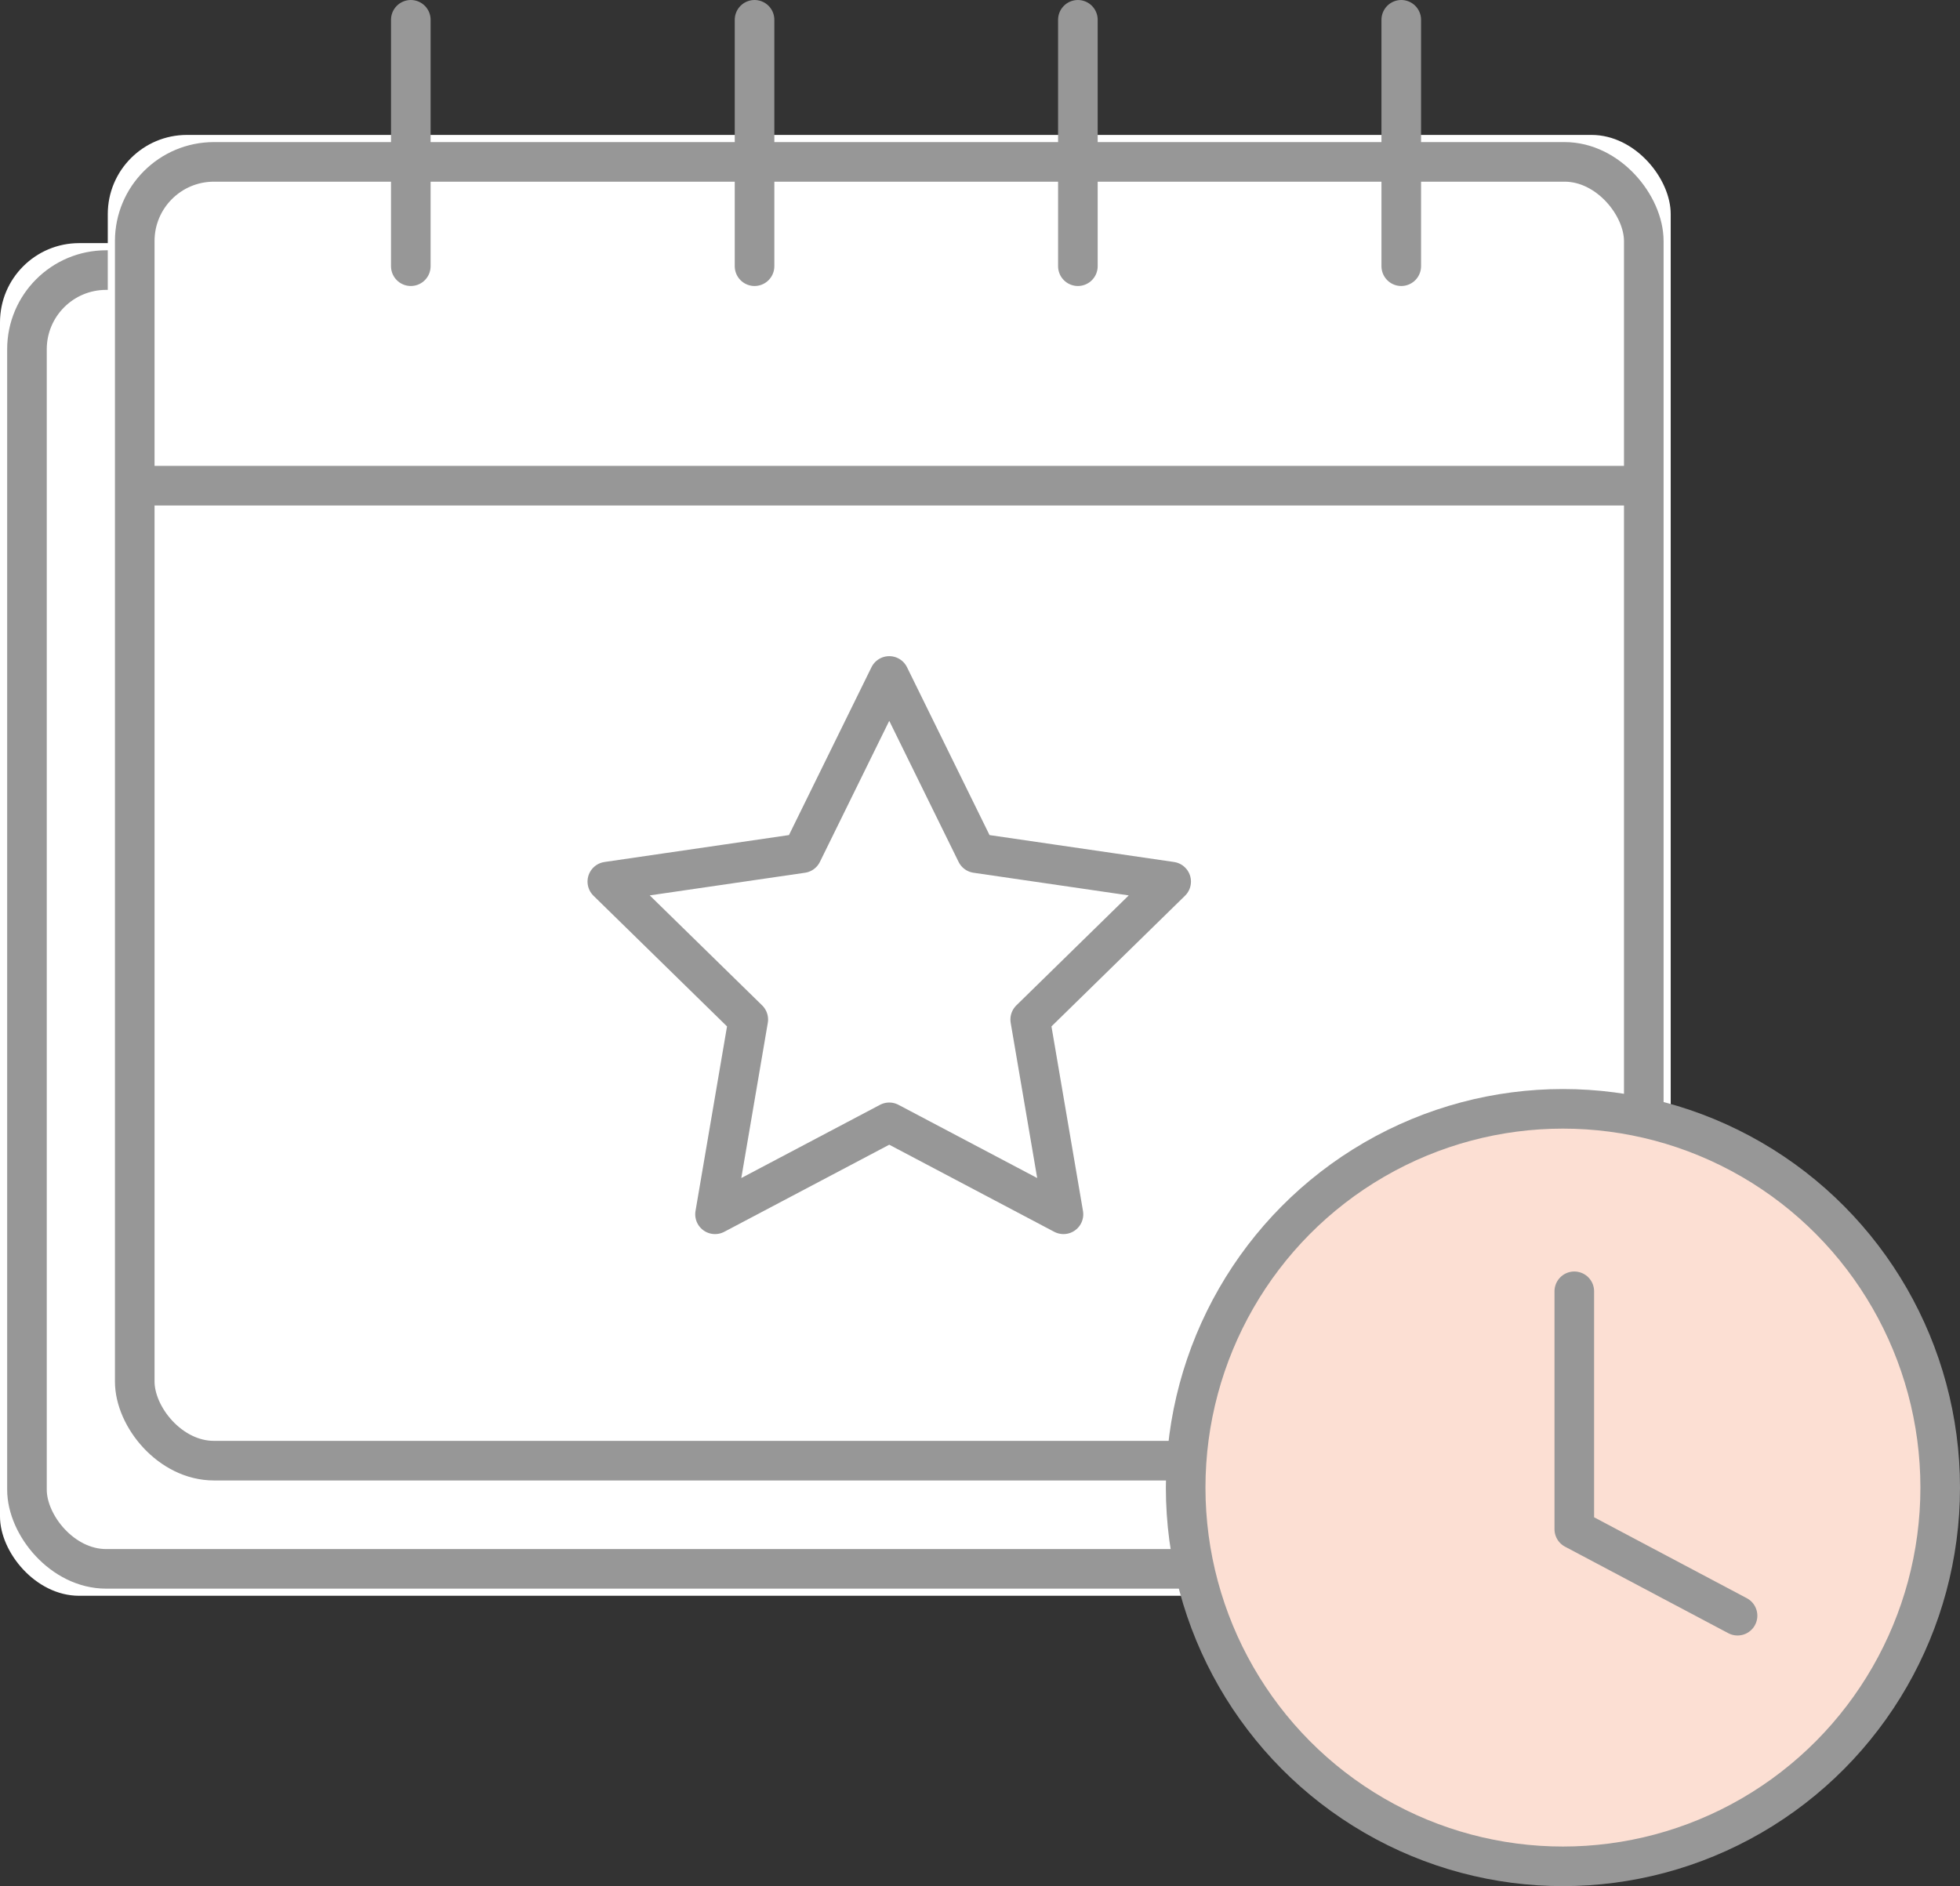 <svg xmlns="http://www.w3.org/2000/svg" xmlns:xlink="http://www.w3.org/1999/xlink" viewBox="-17636 -1598.624 49.5 47.642">
  <rect x="-17636" y="-1598.624" width="49.5" height="47.642" fill="#333333" stroke="none"/>
  <defs>
    <style>
      .cls-1, .cls-4 {
        fill: #fff;
      }

      .cls-2, .cls-6, .cls-7 {
        fill: none;
      }

      .cls-2, .cls-3, .cls-4, .cls-5, .cls-6, .cls-7 {
        stroke: #979797;
      }

      .cls-3 {
        fill: #fcdfd3;
      }

      .cls-4, .cls-5, .cls-6 {
        stroke-linecap: round;
        stroke-linejoin: round;
      }

      .cls-4, .cls-5, .cls-6, .cls-7 {
        fill-rule: evenodd;
      }

      .cls-5 {
        fill: url(#linear-gradient);
      }
    </style>
    <linearGradient id="linear-gradient" x1="0.5" x2="0.5" y2="1" gradientUnits="objectBoundingBox">
      <stop offset="0" stop-color="#fff" stop-opacity="0.502"/>
      <stop offset="1" stop-opacity="0.502"/>
    </linearGradient>
  </defs>
  <g id="Icon-Book" transform="translate(-17636 -1599)">
    <g id="Rectangle-2" transform="translate(0 6.517)">
      <rect id="Rectangle_494" data-name="Rectangle 494" class="cls-1" width="39.472" height="34.167" rx="2"/>
      <rect id="Rectangle_495" data-name="Rectangle 495" class="cls-2" width="38.111" height="32.806" rx="2" transform="translate(0.681 0.681)"/>
    </g>
    <g id="Rectangle-2-2" data-name="Rectangle-2" transform="translate(2.722 3.784)">
      <rect id="Rectangle_496" data-name="Rectangle 496" class="cls-1" width="39.472" height="34.167" rx="2"/>
      <rect id="Rectangle_497" data-name="Rectangle 497" class="cls-2" width="38.111" height="32.806" rx="2" transform="translate(0.681 0.681)"/>
    </g>
    <ellipse id="Oval" class="cls-3" cx="9.528" cy="9.567" rx="9.528" ry="9.567" transform="translate(29.944 28.384)"/>
    <path id="Star-2" class="cls-4" d="M18.389,24.328l-4.4,2.323.84-4.92-3.56-3.484,4.92-.718,2.2-4.476,2.2,4.476,4.92.718-3.56,3.484.84,4.92Z" transform="translate(4.069 4.397)"/>
    <path id="Path-9" class="cls-5" d="M7.622.876V7.1" transform="translate(2.753 0)"/>
    <path id="Path-9-2" data-name="Path-9" class="cls-5" d="M26,.876V7.1" transform="translate(9.389 0)"/>
    <path id="Path-9-3" data-name="Path-9" class="cls-5" d="M20,.876V7.1" transform="translate(7.222 0)"/>
    <path id="Path-9-4" data-name="Path-9" class="cls-5" d="M14,.876V7.1" transform="translate(5.056 0)"/>
    <path id="Path-12" class="cls-6" d="M29.211,24.472v6.009l4.123,2.185" transform="translate(10.548 8.521)"/>
    <path id="Path-6" class="cls-7" d="M2.191,9.522h38.4" transform="translate(0.791 3.122)"/>
  </g>
</svg>
